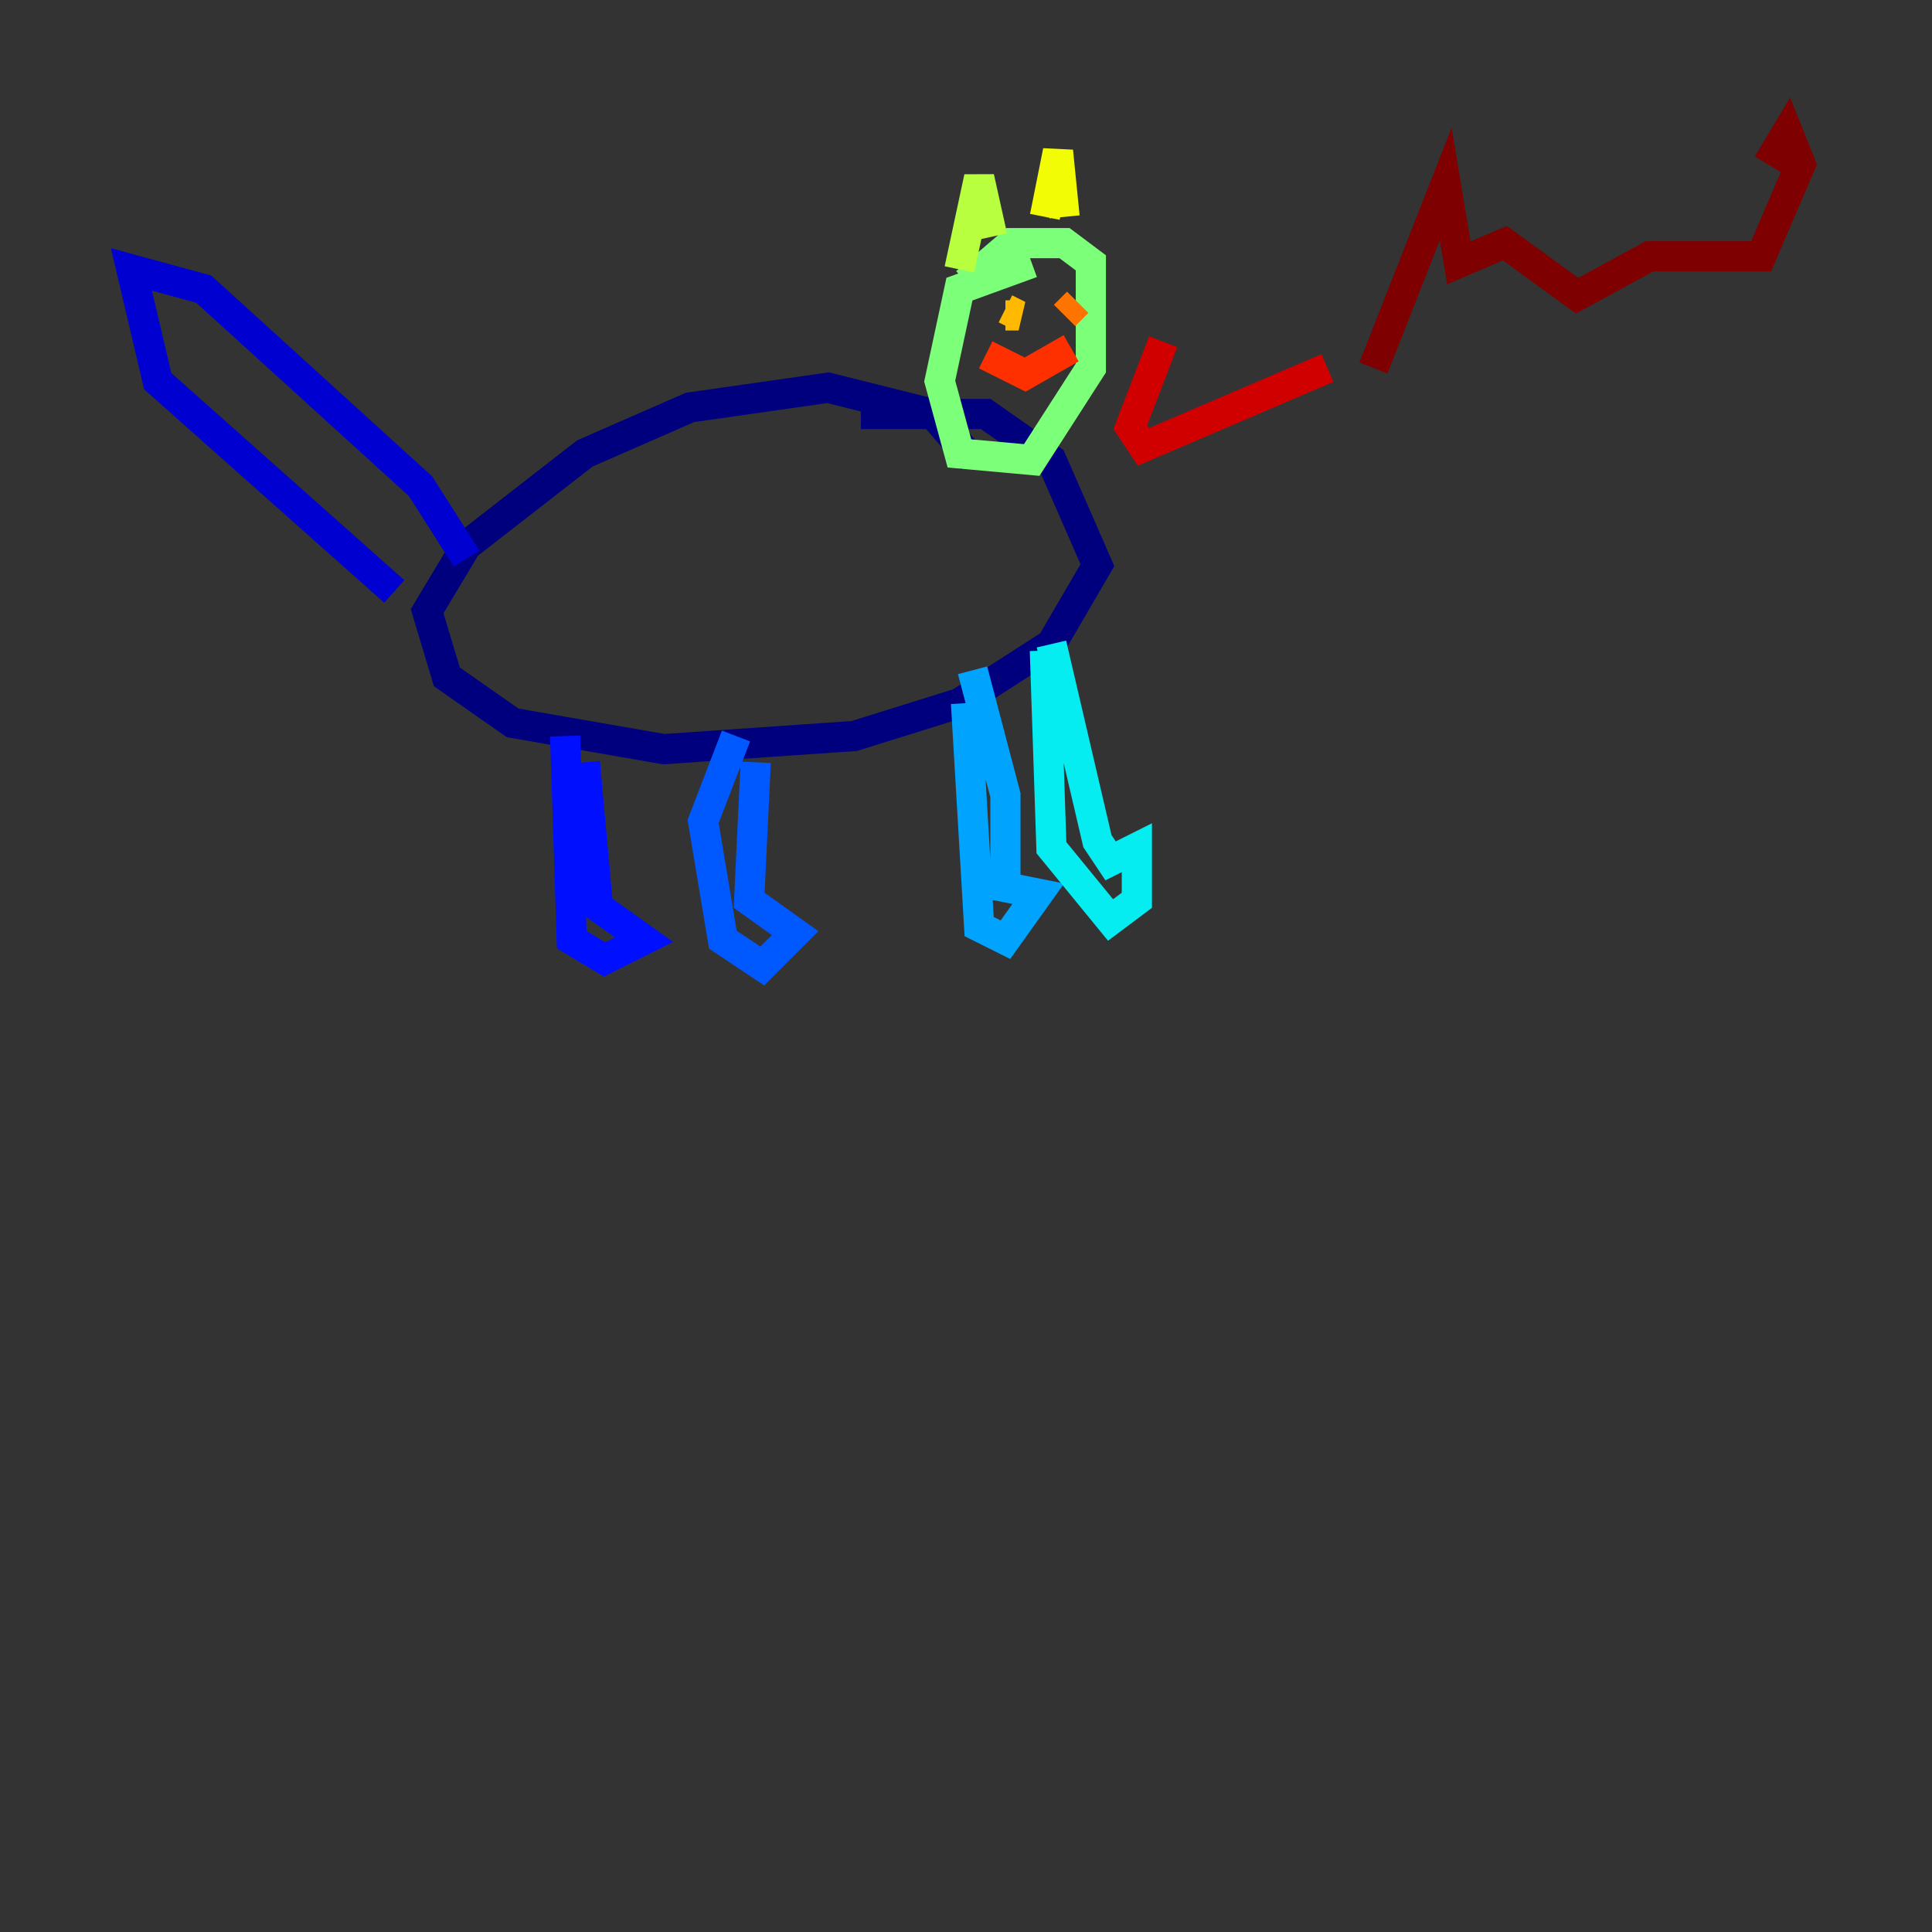<?xml version="1.0" encoding="utf-8" ?>
<svg baseProfile="tiny" height="128" version="1.2" viewBox="0,0,128,128" width="128" xmlns="http://www.w3.org/2000/svg" xmlns:ev="http://www.w3.org/2001/xml-events" xmlns:xlink="http://www.w3.org/1999/xlink"><rect x="0" y="0" width="128" height="128" fill="#333333" stroke="none"/><defs /><polyline fill="none" points="64.435,30.476 61.823,27.429 54.857,25.687 45.714,26.993 38.748,30.041 30.912,36.136 28.299,40.49 29.605,44.843 33.959,47.891 43.973,49.633 56.599,48.762 63.565,46.585 69.66,42.667 72.707,37.442 69.66,30.476 65.306,27.429 57.034,27.429" stroke="#00007f" stroke-width="2" /><polyline fill="none" points="30.912,37.007 27.864,32.218 13.497,19.157 8.707,17.85 10.449,25.252 26.122,39.184" stroke="#0000d1" stroke-width="2" /><polyline fill="none" points="37.442,48.762 37.878,62.258 40.054,63.565 42.667,62.258 39.619,60.082 38.748,50.503" stroke="#0010ff" stroke-width="2" /><polyline fill="none" points="48.762,48.762 46.585,54.422 47.891,62.258 50.503,64.0 52.68,61.823 49.633,59.646 50.068,50.503" stroke="#0058ff" stroke-width="2" /><polyline fill="none" points="64.0,46.585 64.871,61.388 66.612,62.258 68.789,59.211 66.612,58.776 66.612,52.68 64.435,44.408" stroke="#00a4ff" stroke-width="2" /><polyline fill="none" points="69.225,43.102 69.66,56.163 73.578,60.952 75.32,59.646 75.32,56.163 73.578,57.034 72.707,55.728 69.66,42.667" stroke="#05ecf1" stroke-width="2" /><polyline fill="none" points="68.354,23.075 68.354,23.075" stroke="#3fffb7" stroke-width="2" /><polyline fill="none" points="68.354,17.415 63.565,19.157 62.258,25.252 63.565,30.041 68.354,30.476 72.272,24.381 72.272,17.415 70.531,16.109 67.048,16.109 64.0,18.721" stroke="#7cff79" stroke-width="2" /><polyline fill="none" points="63.565,17.85 64.871,11.755 65.742,15.674" stroke="#b7ff3f" stroke-width="2" /><polyline fill="none" points="69.225,14.367 70.095,10.014 70.531,14.367" stroke="#f1fc05" stroke-width="2" /><polyline fill="none" points="66.612,20.463 67.483,20.898 66.612,20.898" stroke="#ffb900" stroke-width="2" /><polyline fill="none" points="70.531,20.898 71.401,20.027" stroke="#ff7300" stroke-width="2" /><polyline fill="none" points="65.306,23.51 67.918,24.816 70.966,23.075" stroke="#ff3000" stroke-width="2" /><polyline fill="none" points="77.061,22.64 74.884,28.299 75.755,29.605 87.946,24.381" stroke="#d10000" stroke-width="2" /><polyline fill="none" points="90.993,24.381 95.782,12.191 96.653,17.415 99.701,16.109 104.49,19.592 109.279,16.98 116.68,16.98 119.293,10.884 118.422,8.707 117.116,10.884" stroke="#7f0000" stroke-width="2" /></svg>